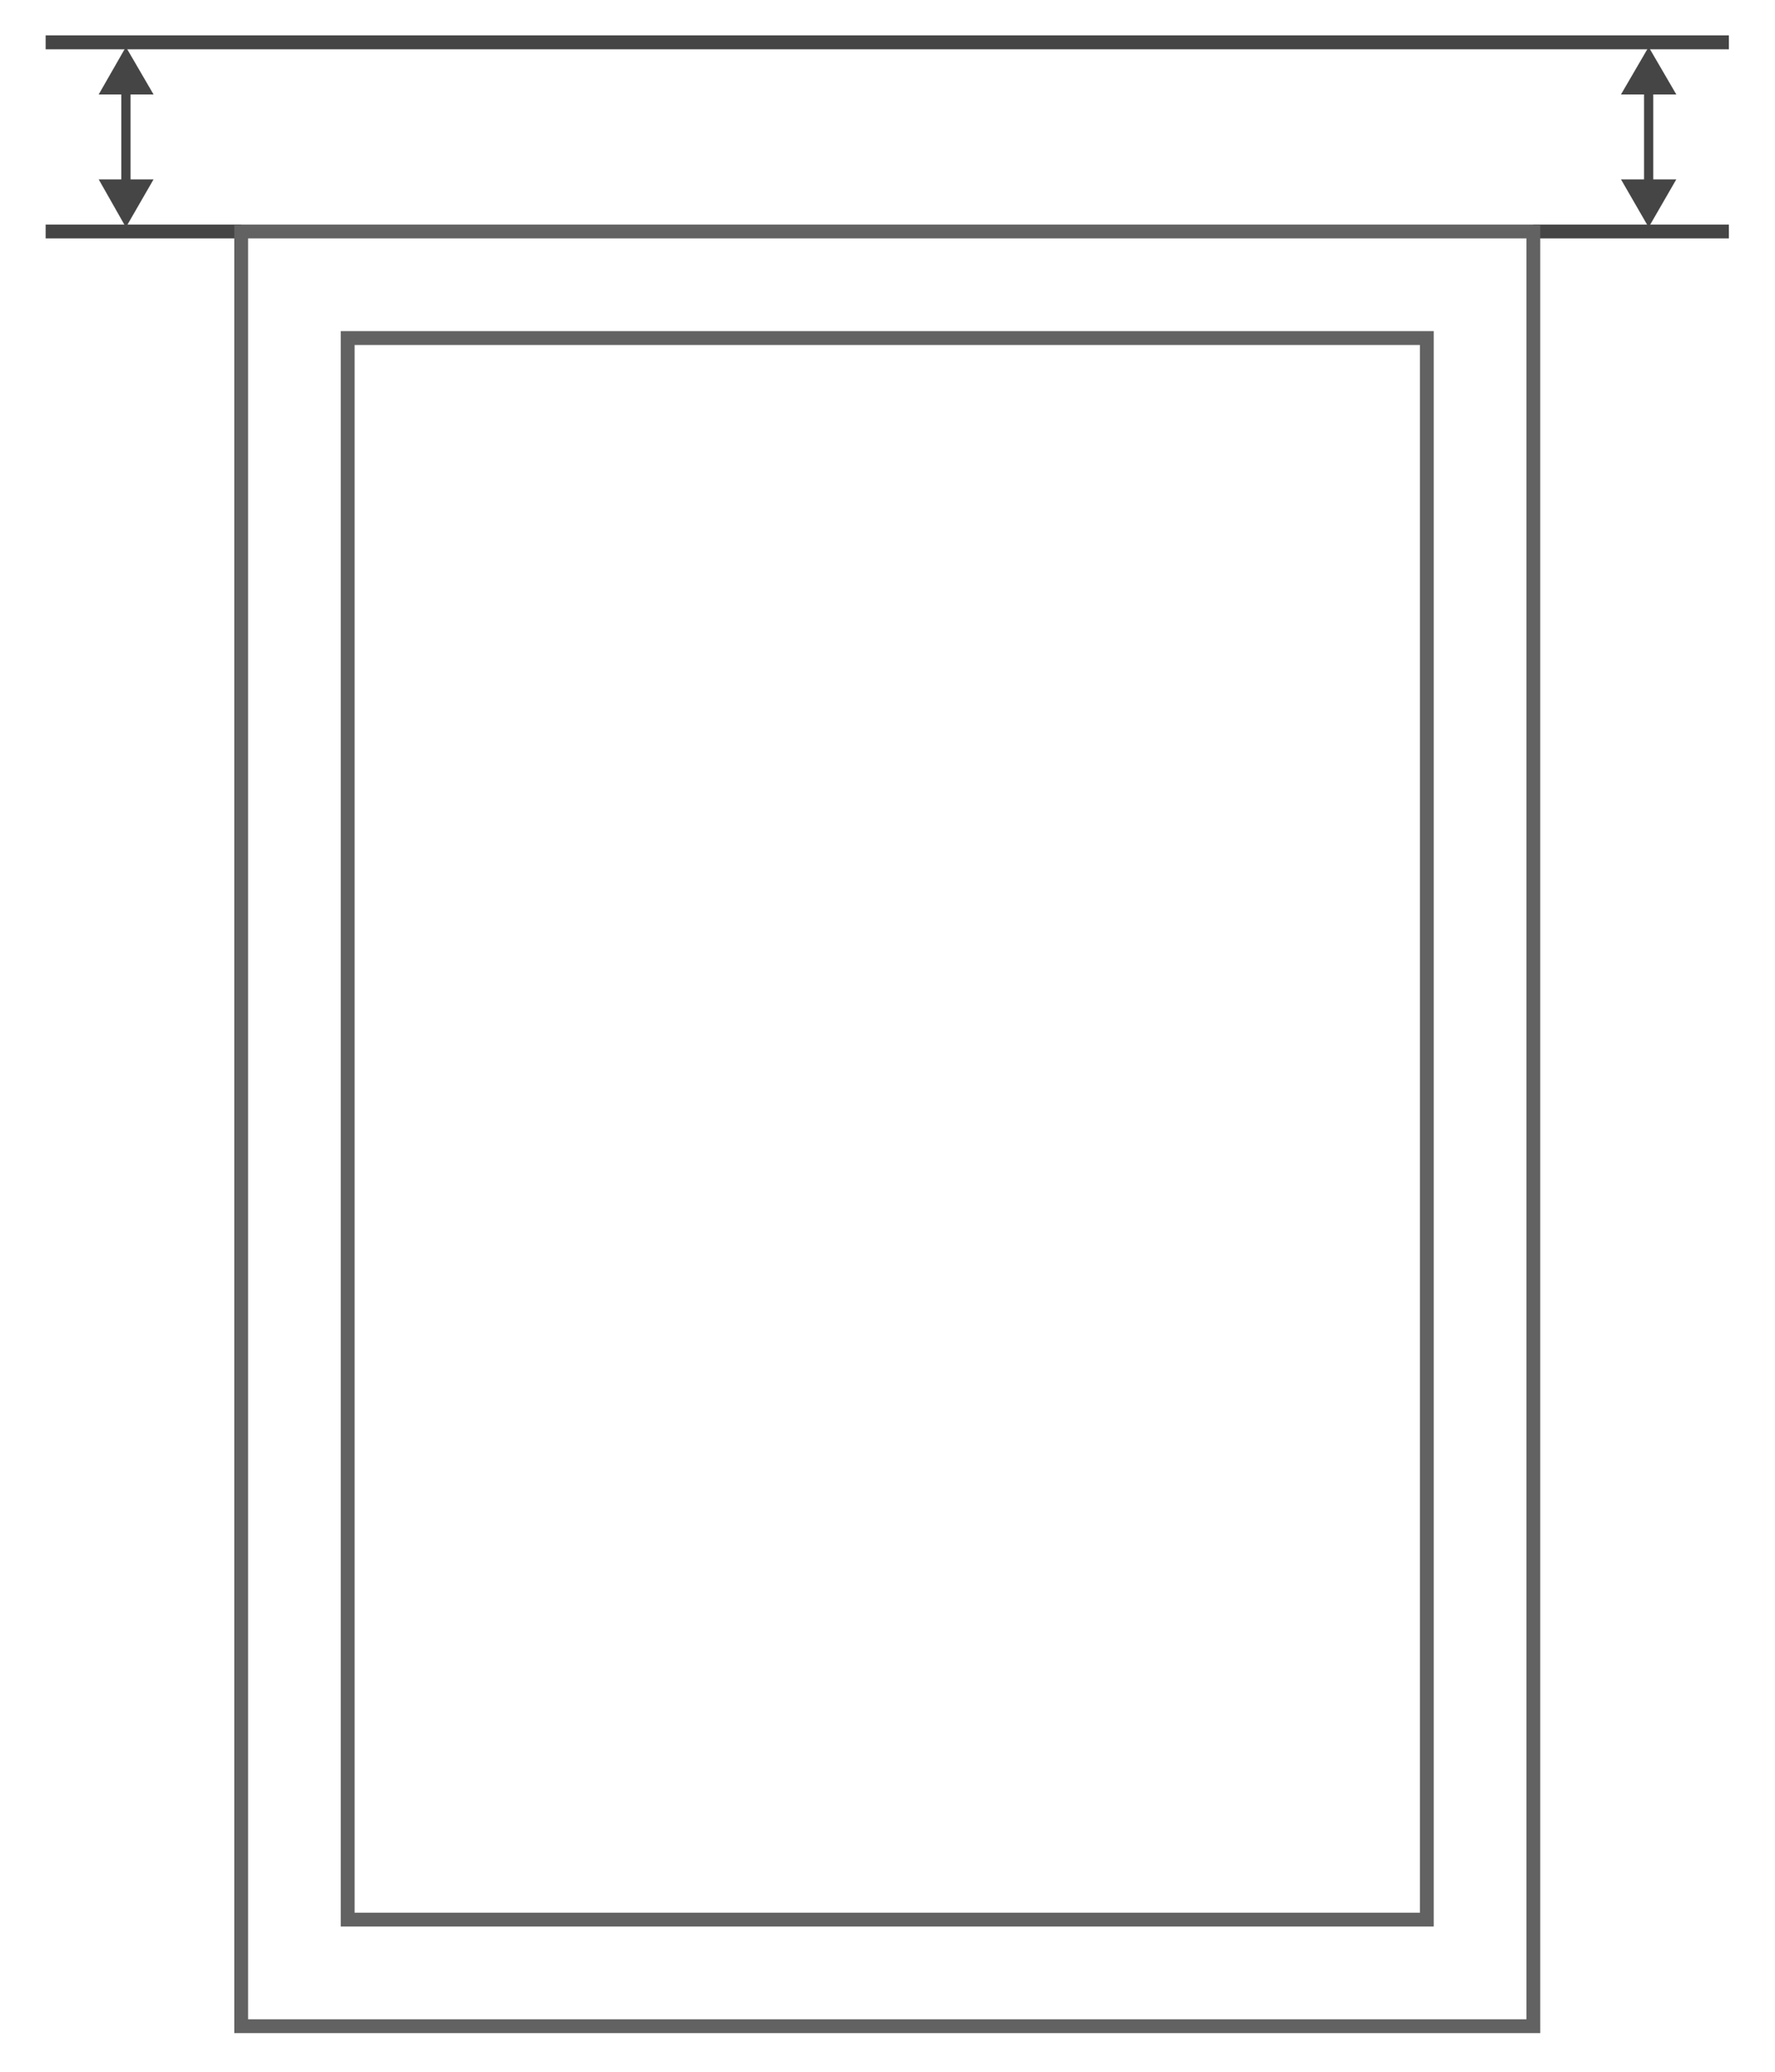 <?xml version="1.0" encoding="utf-8"?>
<!-- Generator: Adobe Illustrator 18.0.0, SVG Export Plug-In . SVG Version: 6.00 Build 0)  -->
<!DOCTYPE svg PUBLIC "-//W3C//DTD SVG 1.1//EN" "http://www.w3.org/Graphics/SVG/1.1/DTD/svg11.dtd">
<svg version="1.1" id="Layer_1" xmlns="http://www.w3.org/2000/svg" xmlns:xlink="http://www.w3.org/1999/xlink" x="0px" y="0px"
	 width="144px" height="168px" viewBox="0 0 384.9 448.5" enable-background="new 0 0 384.9 448.5" xml:space="preserve">
<g>
	<line fill="none" stroke="#464545" stroke-width="3.027" x1="9.9" y1="8.9" x2="374.9" y2="8.9"/>
	<g>
		<g>
			<line fill="none" stroke="#464545" stroke-width="2" x1="27.3" y1="40.4" x2="27.3" y2="18.5"/>
			<g>
				<polygon fill="#464545" points="33.3,38.6 27.3,49 21.4,38.6 				"/>
			</g>
			<g>
				<polygon fill="#464545" points="33.3,20.2 27.3,9.9 21.4,20.2 				"/>
			</g>
		</g>
	</g>
	<g>
		<g>
			<line fill="none" stroke="#464545" stroke-width="2" x1="357.5" y1="40.4" x2="357.5" y2="18.5"/>
			<g>
				<polygon fill="#464545" points="363.5,38.6 357.5,49 351.5,38.6 				"/>
			</g>
			<g>
				<polygon fill="#464545" points="363.5,20.2 357.5,9.9 351.5,20.2 				"/>
			</g>
		</g>
	</g>
	<line fill="none" stroke="#464545" stroke-width="3" x1="374.9" y1="49.9" x2="332.5" y2="49.9"/>
	<line fill="none" stroke="#464545" stroke-width="3" x1="52.3" y1="49.9" x2="9.9" y2="49.9"/>
	<g>
		<rect x="52.3" y="49.9" fill="none" stroke="#616261" stroke-width="3" stroke-miterlimit="10" width="280.2" height="389"/>
		<rect x="75.4" y="73" fill="none" stroke="#616261" stroke-width="3" stroke-miterlimit="10" width="234" height="342.8"/>
	</g>
</g>
</svg>
